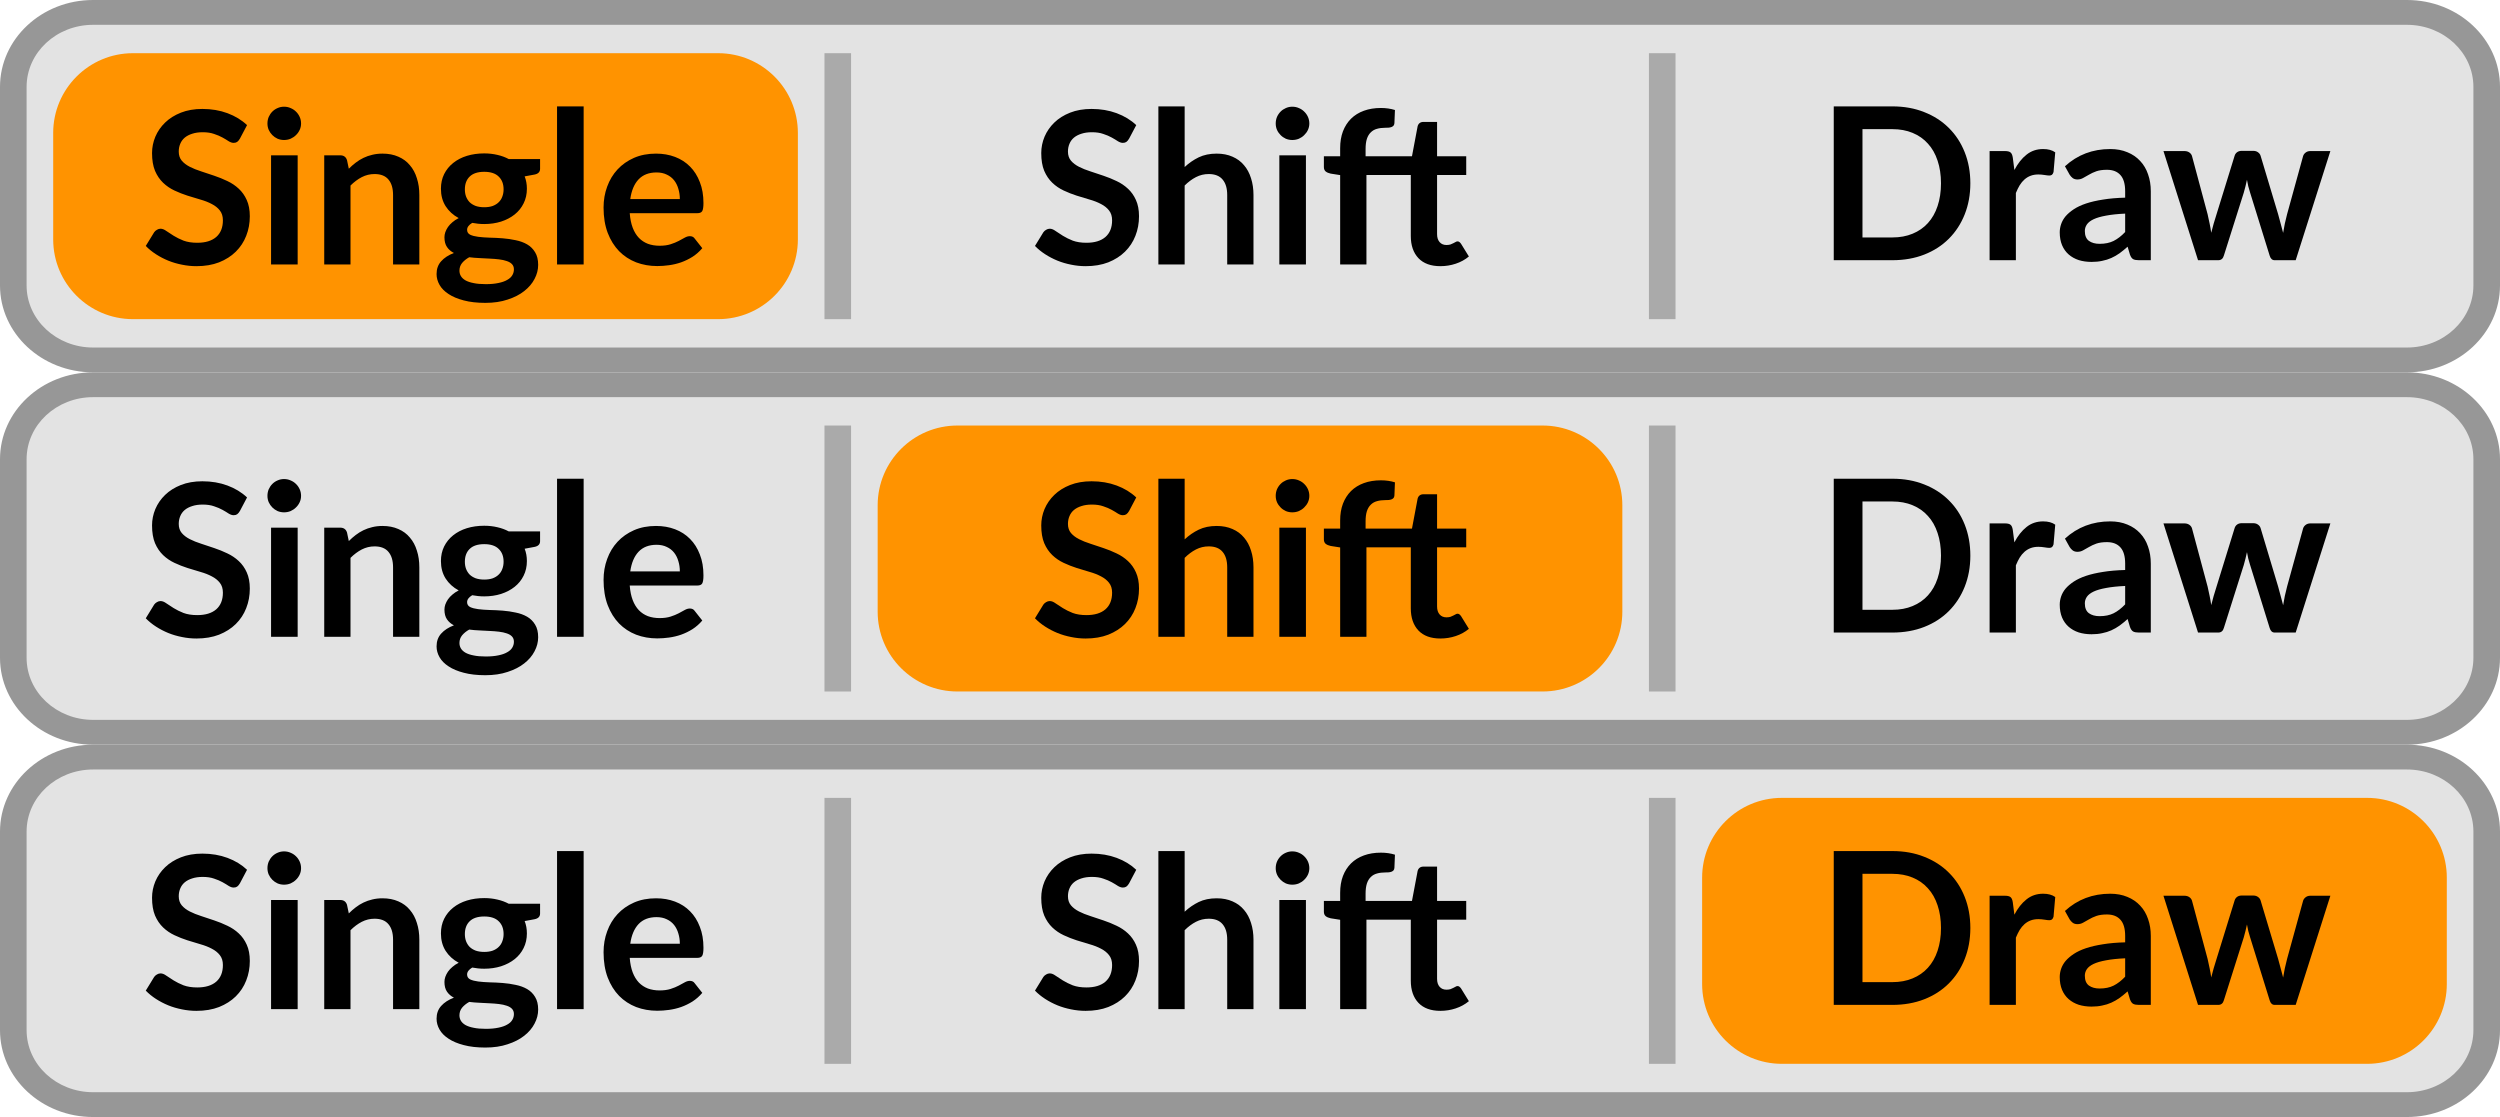 <?xml version="1.0" encoding="utf-8"?>
<svg width="94px" height="42px" viewbox="0 0 94 42" version="1.1" xmlns:xlink="http://www.w3.org/1999/xlink" xmlns="http://www.w3.org/2000/svg">
  <defs>
    <rect width="94" height="42" id="artboard_1" />
    <clipPath id="clip_1">
      <use xlink:href="#artboard_1" clip-rule="evenodd" />
    </clipPath>
  </defs>
  <g id="bmp00302" clip-path="url(#clip_1)">
    <path d="M0 2.786C0 1.247 1.343 0 3 0L90 0C91.657 0 93 1.247 93 2.786L93 10.214C93 11.753 91.657 13 90 13L3 13C1.343 13 0 11.753 0 10.214L0 2.786L0 2.786Z" transform="translate(0.5 0.5)" id="Shape" fill="#E3E3E3" fill-rule="evenodd" stroke="none" />
    <path d="M0 3C0 1.343 1.343 0 3 0L25 0C26.657 0 28 1.343 28 3L28 7C28 8.657 26.657 10 25 10L3 10C1.343 10 0 8.657 0 7L0 3L0 3Z" transform="translate(2 2)" id="Shape" fill="#FF9300" fill-rule="evenodd" stroke="none" />
    <path d="M3.54 1.212C3.508 1.268 3.473 1.309 3.436 1.336C3.401 1.36 3.357 1.372 3.304 1.372C3.248 1.372 3.187 1.352 3.12 1.312C3.056 1.269 2.979 1.223 2.888 1.172C2.797 1.121 2.691 1.076 2.568 1.036C2.448 0.993 2.305 0.972 2.14 0.972C1.991 0.972 1.86 0.991 1.748 1.028C1.636 1.063 1.541 1.112 1.464 1.176C1.389 1.24 1.333 1.317 1.296 1.408C1.259 1.496 1.24 1.593 1.24 1.7C1.24 1.836 1.277 1.949 1.352 2.04C1.429 2.131 1.531 2.208 1.656 2.272C1.781 2.336 1.924 2.393 2.084 2.444C2.244 2.495 2.408 2.549 2.576 2.608C2.744 2.664 2.908 2.731 3.068 2.808C3.228 2.883 3.371 2.979 3.496 3.096C3.621 3.211 3.721 3.352 3.796 3.52C3.873 3.688 3.912 3.892 3.912 4.132C3.912 4.393 3.867 4.639 3.776 4.868C3.688 5.095 3.557 5.293 3.384 5.464C3.213 5.632 3.004 5.765 2.756 5.864C2.508 5.96 2.224 6.008 1.904 6.008C1.72 6.008 1.539 5.989 1.36 5.952C1.181 5.917 1.009 5.867 0.844 5.8C0.681 5.733 0.528 5.653 0.384 5.56C0.24 5.467 0.112 5.363 0 5.248L0.316 4.732C0.343 4.695 0.377 4.664 0.42 4.64C0.463 4.613 0.508 4.6 0.556 4.6C0.623 4.6 0.695 4.628 0.772 4.684C0.849 4.737 0.941 4.797 1.048 4.864C1.155 4.931 1.279 4.992 1.42 5.048C1.564 5.101 1.736 5.128 1.936 5.128C2.243 5.128 2.48 5.056 2.648 4.912C2.816 4.765 2.9 4.556 2.9 4.284C2.9 4.132 2.861 4.008 2.784 3.912C2.709 3.816 2.609 3.736 2.484 3.672C2.359 3.605 2.216 3.549 2.056 3.504C1.896 3.459 1.733 3.409 1.568 3.356C1.403 3.303 1.24 3.239 1.08 3.164C0.92 3.089 0.777 2.992 0.652 2.872C0.527 2.752 0.425 2.603 0.348 2.424C0.273 2.243 0.236 2.02 0.236 1.756C0.236 1.545 0.277 1.34 0.36 1.14C0.445 0.94 0.568 0.763 0.728 0.608C0.888 0.453 1.085 0.329 1.32 0.236C1.555 0.143 1.824 0.096 2.128 0.096C2.469 0.096 2.784 0.149 3.072 0.256C3.36 0.363 3.605 0.512 3.808 0.704L3.54 1.212L3.54 1.212ZM5.711 1.84L5.711 5.944L4.711 5.944L4.711 1.84L5.711 1.84L5.711 1.84ZM5.839 0.644C5.839 0.729 5.822 0.809 5.787 0.884C5.752 0.959 5.706 1.024 5.647 1.08C5.591 1.136 5.524 1.181 5.447 1.216C5.37 1.248 5.287 1.264 5.199 1.264C5.114 1.264 5.032 1.248 4.955 1.216C4.88 1.181 4.815 1.136 4.759 1.08C4.703 1.024 4.658 0.959 4.623 0.884C4.591 0.809 4.575 0.729 4.575 0.644C4.575 0.556 4.591 0.473 4.623 0.396C4.658 0.319 4.703 0.252 4.759 0.196C4.815 0.14 4.88 0.096 4.955 0.064C5.032 0.029 5.114 0.012 5.199 0.012C5.287 0.012 5.37 0.029 5.447 0.064C5.524 0.096 5.591 0.14 5.647 0.196C5.706 0.252 5.752 0.319 5.787 0.396C5.822 0.473 5.839 0.556 5.839 0.644L5.839 0.644ZM7.634 2.344C7.717 2.261 7.804 2.185 7.894 2.116C7.988 2.044 8.085 1.984 8.186 1.936C8.29 1.885 8.401 1.847 8.518 1.82C8.636 1.791 8.764 1.776 8.902 1.776C9.126 1.776 9.325 1.815 9.498 1.892C9.672 1.967 9.816 2.073 9.93 2.212C10.048 2.348 10.136 2.512 10.194 2.704C10.256 2.893 10.286 3.103 10.286 3.332L10.286 5.944L9.298 5.944L9.298 3.332C9.298 3.081 9.241 2.888 9.126 2.752C9.012 2.613 8.837 2.544 8.602 2.544C8.432 2.544 8.272 2.583 8.122 2.66C7.973 2.737 7.832 2.843 7.698 2.976L7.698 5.944L6.71 5.944L6.71 1.84L7.314 1.84C7.442 1.84 7.526 1.9 7.566 2.02L7.634 2.344L7.634 2.344ZM12.726 3.792C12.848 3.792 12.955 3.776 13.046 3.744C13.136 3.709 13.211 3.663 13.27 3.604C13.331 3.545 13.377 3.475 13.406 3.392C13.438 3.309 13.454 3.219 13.454 3.12C13.454 2.917 13.393 2.757 13.27 2.64C13.15 2.52 12.969 2.46 12.726 2.46C12.483 2.46 12.3 2.52 12.178 2.64C12.058 2.757 11.998 2.917 11.998 3.12C11.998 3.216 12.012 3.305 12.042 3.388C12.074 3.471 12.119 3.543 12.178 3.604C12.239 3.663 12.315 3.709 12.406 3.744C12.499 3.776 12.606 3.792 12.726 3.792L12.726 3.792ZM13.842 6.128C13.842 6.048 13.818 5.983 13.77 5.932C13.722 5.881 13.656 5.843 13.574 5.816C13.491 5.787 13.394 5.765 13.282 5.752C13.172 5.739 13.055 5.729 12.93 5.724C12.807 5.716 12.679 5.709 12.546 5.704C12.415 5.699 12.287 5.688 12.162 5.672C12.053 5.733 11.963 5.805 11.894 5.888C11.827 5.971 11.794 6.067 11.794 6.176C11.794 6.248 11.811 6.315 11.846 6.376C11.883 6.44 11.941 6.495 12.018 6.54C12.098 6.585 12.2 6.62 12.326 6.644C12.451 6.671 12.604 6.684 12.786 6.684C12.97 6.684 13.129 6.669 13.262 6.64C13.395 6.613 13.505 6.575 13.59 6.524C13.678 6.476 13.742 6.417 13.782 6.348C13.822 6.281 13.842 6.208 13.842 6.128L13.842 6.128ZM14.826 1.98L14.826 2.348C14.826 2.465 14.755 2.537 14.614 2.564L14.246 2.632C14.302 2.773 14.33 2.928 14.33 3.096C14.33 3.299 14.289 3.483 14.206 3.648C14.126 3.811 14.014 3.949 13.87 4.064C13.726 4.179 13.555 4.268 13.358 4.332C13.163 4.393 12.953 4.424 12.726 4.424C12.646 4.424 12.569 4.42 12.494 4.412C12.419 4.404 12.346 4.393 12.274 4.38C12.146 4.457 12.082 4.544 12.082 4.64C12.082 4.723 12.119 4.784 12.194 4.824C12.271 4.861 12.373 4.888 12.498 4.904C12.623 4.92 12.766 4.931 12.926 4.936C13.086 4.939 13.25 4.947 13.418 4.96C13.586 4.973 13.75 4.997 13.91 5.032C14.07 5.064 14.213 5.116 14.338 5.188C14.463 5.26 14.563 5.359 14.638 5.484C14.715 5.607 14.754 5.765 14.754 5.96C14.754 6.141 14.709 6.317 14.618 6.488C14.53 6.659 14.4 6.811 14.23 6.944C14.062 7.077 13.854 7.184 13.606 7.264C13.361 7.347 13.081 7.388 12.766 7.388C12.457 7.388 12.187 7.357 11.958 7.296C11.729 7.237 11.538 7.157 11.386 7.056C11.234 6.957 11.12 6.843 11.046 6.712C10.971 6.581 10.934 6.445 10.934 6.304C10.934 6.112 10.991 5.952 11.106 5.824C11.223 5.693 11.383 5.589 11.586 5.512C11.476 5.456 11.39 5.381 11.326 5.288C11.262 5.195 11.23 5.072 11.23 4.92C11.23 4.859 11.241 4.796 11.262 4.732C11.286 4.665 11.319 4.6 11.362 4.536C11.407 4.472 11.463 4.412 11.53 4.356C11.597 4.297 11.675 4.245 11.766 4.2C11.558 4.088 11.394 3.939 11.274 3.752C11.156 3.565 11.098 3.347 11.098 3.096C11.098 2.893 11.138 2.711 11.218 2.548C11.3 2.383 11.414 2.243 11.558 2.128C11.704 2.011 11.877 1.921 12.074 1.86C12.274 1.799 12.491 1.768 12.726 1.768C12.902 1.768 13.067 1.787 13.222 1.824C13.377 1.859 13.518 1.911 13.646 1.98L14.826 1.98L14.826 1.98ZM16.464 0L16.464 5.944L15.464 5.944L15.464 0L16.464 0L16.464 0ZM20.081 3.484C20.081 3.347 20.062 3.219 20.025 3.099C19.99 2.977 19.937 2.87 19.865 2.779C19.793 2.688 19.701 2.616 19.589 2.565C19.48 2.511 19.352 2.484 19.205 2.484C18.919 2.484 18.694 2.571 18.529 2.745C18.366 2.918 18.262 3.165 18.217 3.484L20.081 3.484L20.081 3.484ZM18.197 4.016C18.213 4.227 18.25 4.409 18.309 4.564C18.367 4.716 18.445 4.843 18.541 4.944C18.637 5.043 18.75 5.117 18.881 5.168C19.014 5.216 19.161 5.24 19.321 5.24C19.481 5.24 19.618 5.221 19.733 5.184C19.85 5.147 19.951 5.105 20.037 5.06C20.125 5.015 20.201 4.973 20.265 4.936C20.331 4.899 20.395 4.88 20.457 4.88C20.54 4.88 20.601 4.911 20.641 4.972L20.925 5.332C20.816 5.46 20.693 5.568 20.557 5.656C20.421 5.741 20.278 5.811 20.129 5.864C19.982 5.915 19.831 5.951 19.677 5.972C19.525 5.993 19.377 6.004 19.233 6.004C18.948 6.004 18.682 5.957 18.437 5.864C18.192 5.768 17.978 5.628 17.797 5.444C17.616 5.257 17.473 5.028 17.369 4.756C17.265 4.481 17.213 4.164 17.213 3.804C17.213 3.524 17.258 3.261 17.349 3.016C17.439 2.768 17.569 2.553 17.737 2.372C17.907 2.188 18.114 2.043 18.357 1.936C18.602 1.829 18.878 1.776 19.185 1.776C19.444 1.776 19.682 1.817 19.901 1.9C20.119 1.983 20.308 2.104 20.465 2.264C20.622 2.421 20.745 2.616 20.833 2.848C20.924 3.077 20.969 3.34 20.969 3.636C20.969 3.785 20.953 3.887 20.921 3.94C20.889 3.991 20.828 4.016 20.737 4.016L18.197 4.016L18.197 4.016Z" transform="translate(5.481 4)" id="Shape" fill="#000000" fill-rule="evenodd" stroke="none" />
    <g id="Group" transform="translate(31 2)" opacity="0.75">
      <path d="M0 10L0 0L1 0L1 10L0 10Z" id="Rectangle" fill="#979797" fill-rule="evenodd" stroke="none" />
    </g>
    <path d="M3.54 1.212C3.508 1.268 3.473 1.309 3.436 1.336C3.401 1.36 3.357 1.372 3.304 1.372C3.248 1.372 3.187 1.352 3.12 1.312C3.056 1.269 2.979 1.223 2.888 1.172C2.797 1.121 2.691 1.076 2.568 1.036C2.448 0.993 2.305 0.972 2.14 0.972C1.991 0.972 1.86 0.991 1.748 1.028C1.636 1.063 1.541 1.112 1.464 1.176C1.389 1.24 1.333 1.317 1.296 1.408C1.259 1.496 1.24 1.593 1.24 1.7C1.24 1.836 1.277 1.949 1.352 2.04C1.429 2.131 1.531 2.208 1.656 2.272C1.781 2.336 1.924 2.393 2.084 2.444C2.244 2.495 2.408 2.549 2.576 2.608C2.744 2.664 2.908 2.731 3.068 2.808C3.228 2.883 3.371 2.979 3.496 3.096C3.621 3.211 3.721 3.352 3.796 3.52C3.873 3.688 3.912 3.892 3.912 4.132C3.912 4.393 3.867 4.639 3.776 4.868C3.688 5.095 3.557 5.293 3.384 5.464C3.213 5.632 3.004 5.765 2.756 5.864C2.508 5.96 2.224 6.008 1.904 6.008C1.72 6.008 1.539 5.989 1.36 5.952C1.181 5.917 1.009 5.867 0.844 5.8C0.681 5.733 0.528 5.653 0.384 5.56C0.24 5.467 0.112 5.363 0 5.248L0.316 4.732C0.343 4.695 0.377 4.664 0.42 4.64C0.463 4.613 0.508 4.6 0.556 4.6C0.623 4.6 0.695 4.628 0.772 4.684C0.849 4.737 0.941 4.797 1.048 4.864C1.155 4.931 1.279 4.992 1.42 5.048C1.564 5.101 1.736 5.128 1.936 5.128C2.243 5.128 2.48 5.056 2.648 4.912C2.816 4.765 2.9 4.556 2.9 4.284C2.9 4.132 2.861 4.008 2.784 3.912C2.709 3.816 2.609 3.736 2.484 3.672C2.359 3.605 2.216 3.549 2.056 3.504C1.896 3.459 1.733 3.409 1.568 3.356C1.403 3.303 1.24 3.239 1.08 3.164C0.92 3.089 0.777 2.992 0.652 2.872C0.527 2.752 0.425 2.603 0.348 2.424C0.273 2.243 0.236 2.02 0.236 1.756C0.236 1.545 0.277 1.34 0.36 1.14C0.445 0.94 0.568 0.763 0.728 0.608C0.888 0.453 1.085 0.329 1.32 0.236C1.555 0.143 1.824 0.096 2.128 0.096C2.469 0.096 2.784 0.149 3.072 0.256C3.36 0.363 3.605 0.512 3.808 0.704L3.54 1.212L3.54 1.212ZM5.628 2.28C5.788 2.131 5.964 2.009 6.156 1.916C6.348 1.823 6.573 1.776 6.832 1.776C7.056 1.776 7.255 1.815 7.428 1.892C7.601 1.967 7.745 2.073 7.86 2.212C7.977 2.348 8.065 2.512 8.124 2.704C8.185 2.893 8.216 3.103 8.216 3.332L8.216 5.944L7.228 5.944L7.228 3.332C7.228 3.081 7.171 2.888 7.056 2.752C6.941 2.613 6.767 2.544 6.532 2.544C6.361 2.544 6.201 2.583 6.052 2.66C5.903 2.737 5.761 2.843 5.628 2.976L5.628 5.944L4.64 5.944L4.64 0L5.628 0L5.628 2.28L5.628 2.28ZM10.188 1.84L10.188 5.944L9.188 5.944L9.188 1.84L10.188 1.84L10.188 1.84ZM10.316 0.644C10.316 0.729 10.298 0.809 10.264 0.884C10.229 0.959 10.182 1.024 10.123 1.08C10.068 1.136 10.001 1.181 9.924 1.216C9.846 1.248 9.764 1.264 9.675 1.264C9.59 1.264 9.509 1.248 9.431 1.216C9.357 1.181 9.291 1.136 9.236 1.08C9.18 1.024 9.134 0.959 9.1 0.884C9.068 0.809 9.052 0.729 9.052 0.644C9.052 0.556 9.068 0.473 9.1 0.396C9.134 0.319 9.18 0.252 9.236 0.196C9.291 0.14 9.357 0.096 9.431 0.064C9.509 0.029 9.59 0.012 9.675 0.012C9.764 0.012 9.846 0.029 9.924 0.064C10.001 0.096 10.068 0.14 10.123 0.196C10.182 0.252 10.229 0.319 10.264 0.396C10.298 0.473 10.316 0.556 10.316 0.644L10.316 0.644ZM15.119 2.58L15.119 4.804C15.119 4.932 15.151 5.032 15.215 5.104C15.279 5.176 15.364 5.212 15.471 5.212C15.532 5.212 15.583 5.205 15.623 5.192C15.665 5.176 15.701 5.16 15.731 5.144C15.763 5.128 15.791 5.113 15.815 5.1C15.839 5.084 15.863 5.076 15.887 5.076C15.916 5.076 15.94 5.084 15.959 5.1C15.977 5.113 15.997 5.135 16.019 5.164L16.315 5.644C16.171 5.764 16.005 5.855 15.819 5.916C15.635 5.977 15.443 6.008 15.243 6.008C14.885 6.008 14.611 5.908 14.419 5.708C14.227 5.505 14.131 5.227 14.131 4.872L14.131 2.58L12.463 2.58L12.463 5.944L11.475 5.944L11.475 2.584L11.119 2.528C11.041 2.512 10.979 2.485 10.931 2.448C10.885 2.408 10.863 2.352 10.863 2.28L10.863 1.876L11.475 1.876L11.475 1.572C11.475 1.337 11.509 1.127 11.579 0.94C11.651 0.753 11.752 0.595 11.883 0.464C12.016 0.333 12.177 0.233 12.367 0.164C12.556 0.095 12.769 0.06 13.007 0.06C13.196 0.06 13.372 0.085 13.535 0.136L13.515 0.632C13.512 0.669 13.501 0.7 13.483 0.724C13.464 0.745 13.439 0.763 13.407 0.776C13.377 0.787 13.343 0.795 13.303 0.8C13.263 0.803 13.22 0.804 13.175 0.804C13.057 0.804 12.952 0.817 12.859 0.844C12.768 0.868 12.691 0.912 12.627 0.976C12.563 1.037 12.513 1.12 12.479 1.224C12.447 1.325 12.431 1.452 12.431 1.604L12.431 1.876L14.175 1.876L14.387 0.752C14.4 0.699 14.425 0.657 14.463 0.628C14.5 0.599 14.548 0.584 14.607 0.584L15.119 0.584L15.119 1.876L16.215 1.876L16.215 2.58L15.119 2.58L15.119 2.58Z" transform="translate(38.915 4)" id="Shape" fill="#000000" fill-rule="evenodd" stroke="none" />
    <g id="Group" transform="translate(62 2)" opacity="0.75">
      <path d="M0 10L0 0L1 0L1 10L0 10Z" id="Rectangle" fill="#979797" fill-rule="evenodd" stroke="none" />
    </g>
    <path d="M5.136 2.892C5.136 3.316 5.065 3.705 4.924 4.06C4.783 4.415 4.584 4.72 4.328 4.976C4.072 5.232 3.764 5.431 3.404 5.572C3.044 5.713 2.644 5.784 2.204 5.784L0 5.784L0 0L2.204 0C2.644 0 3.044 0.072 3.404 0.216C3.764 0.357 4.072 0.556 4.328 0.812C4.584 1.065 4.783 1.369 4.924 1.724C5.065 2.079 5.136 2.468 5.136 2.892L5.136 2.892ZM4.032 2.892C4.032 2.575 3.989 2.291 3.904 2.04C3.821 1.787 3.7 1.573 3.54 1.4C3.383 1.224 3.191 1.089 2.964 0.996C2.74 0.903 2.487 0.856 2.204 0.856L1.08 0.856L1.08 4.928L2.204 4.928C2.487 4.928 2.74 4.881 2.964 4.788C3.191 4.695 3.383 4.561 3.54 4.388C3.7 4.212 3.821 3.999 3.904 3.748C3.989 3.495 4.032 3.209 4.032 2.892L4.032 2.892ZM6.792 2.392C6.92 2.147 7.072 1.955 7.248 1.816C7.424 1.675 7.632 1.604 7.872 1.604C8.061 1.604 8.213 1.645 8.328 1.728L8.264 2.468C8.25 2.516 8.23 2.551 8.204 2.572C8.18 2.591 8.146 2.6 8.104 2.6C8.064 2.6 8.004 2.593 7.924 2.58C7.846 2.567 7.77 2.56 7.696 2.56C7.586 2.56 7.489 2.576 7.404 2.608C7.318 2.64 7.241 2.687 7.172 2.748C7.105 2.807 7.045 2.879 6.992 2.964C6.941 3.049 6.893 3.147 6.848 3.256L6.848 5.784L5.86 5.784L5.86 1.68L6.44 1.68C6.541 1.68 6.612 1.699 6.652 1.736C6.692 1.771 6.718 1.835 6.732 1.928L6.792 2.392L6.792 2.392ZM10.957 4.032C10.672 4.045 10.432 4.071 10.237 4.108C10.043 4.143 9.887 4.188 9.769 4.244C9.652 4.3 9.568 4.365 9.517 4.44C9.467 4.515 9.441 4.596 9.441 4.684C9.441 4.857 9.492 4.981 9.593 5.056C9.697 5.131 9.832 5.168 9.997 5.168C10.2 5.168 10.375 5.132 10.521 5.06C10.671 4.985 10.816 4.873 10.957 4.724L10.957 4.032L10.957 4.032ZM8.693 2.252C9.165 1.82 9.733 1.604 10.397 1.604C10.637 1.604 10.852 1.644 11.041 1.724C11.231 1.801 11.391 1.911 11.521 2.052C11.652 2.191 11.751 2.357 11.817 2.552C11.887 2.747 11.921 2.96 11.921 3.192L11.921 5.784L11.473 5.784C11.38 5.784 11.308 5.771 11.257 5.744C11.207 5.715 11.167 5.657 11.137 5.572L11.049 5.276C10.945 5.369 10.844 5.452 10.745 5.524C10.647 5.593 10.544 5.652 10.437 5.7C10.331 5.748 10.216 5.784 10.093 5.808C9.973 5.835 9.84 5.848 9.693 5.848C9.52 5.848 9.36 5.825 9.213 5.78C9.067 5.732 8.94 5.661 8.833 5.568C8.727 5.475 8.644 5.359 8.585 5.22C8.527 5.081 8.497 4.92 8.497 4.736C8.497 4.632 8.515 4.529 8.549 4.428C8.584 4.324 8.64 4.225 8.717 4.132C8.797 4.039 8.9 3.951 9.025 3.868C9.151 3.785 9.304 3.713 9.485 3.652C9.669 3.591 9.883 3.541 10.125 3.504C10.368 3.464 10.645 3.44 10.957 3.432L10.957 3.192C10.957 2.917 10.899 2.715 10.781 2.584C10.664 2.451 10.495 2.384 10.273 2.384C10.113 2.384 9.98 2.403 9.873 2.44C9.769 2.477 9.677 2.52 9.597 2.568C9.517 2.613 9.444 2.655 9.377 2.692C9.313 2.729 9.241 2.748 9.161 2.748C9.092 2.748 9.033 2.731 8.985 2.696C8.937 2.659 8.899 2.616 8.869 2.568L8.693 2.252L8.693 2.252ZM18.673 1.68L17.369 5.784L16.577 5.784C16.486 5.784 16.423 5.725 16.389 5.608L15.653 3.236C15.629 3.156 15.606 3.077 15.585 3C15.566 2.92 15.55 2.84 15.537 2.76C15.521 2.84 15.502 2.921 15.481 3.004C15.462 3.084 15.441 3.164 15.417 3.244L14.669 5.608C14.637 5.725 14.566 5.784 14.457 5.784L13.697 5.784L12.397 1.68L13.185 1.68C13.257 1.68 13.318 1.697 13.369 1.732C13.419 1.767 13.453 1.811 13.469 1.864L14.057 4.056C14.086 4.176 14.111 4.293 14.133 4.408C14.157 4.523 14.177 4.637 14.193 4.752C14.222 4.637 14.253 4.523 14.285 4.408C14.319 4.293 14.355 4.176 14.393 4.056L15.073 1.856C15.089 1.803 15.119 1.759 15.165 1.724C15.213 1.689 15.27 1.672 15.337 1.672L15.773 1.672C15.842 1.672 15.901 1.689 15.949 1.724C15.999 1.759 16.033 1.803 16.049 1.856L16.709 4.056C16.743 4.176 16.775 4.295 16.805 4.412C16.837 4.527 16.867 4.641 16.897 4.756C16.931 4.529 16.981 4.296 17.045 4.056L17.649 1.864C17.667 1.811 17.701 1.767 17.749 1.732C17.797 1.697 17.854 1.68 17.921 1.68L18.673 1.68L18.673 1.68Z" transform="translate(68.949 4)" id="Shape" fill="#000000" fill-rule="evenodd" stroke="none" />
    <path d="M3.5 0.933L90.5 0.933L90.5 0L3.5 0L3.5 0.933L3.5 0.933ZM93 3.267L93 10.733L94 10.733L94 3.267L93 3.267L93 3.267ZM90.5 13.067L3.5 13.067L3.5 14L90.5 14L90.5 13.067L90.5 13.067ZM1 10.733L1 3.267L0 3.267L0 10.733L1 10.733L1 10.733ZM3.5 13.067C2.119 13.067 1 12.022 1 10.733L0 10.733C0 12.537 1.567 14 3.5 14L3.5 13.067L3.5 13.067ZM93 10.733C93 12.022 91.881 13.067 90.5 13.067L90.5 14C92.433 14 94 12.537 94 10.733L93 10.733L93 10.733ZM90.5 0.933C91.881 0.933 93 1.978 93 3.267L94 3.267C94 1.463 92.433 0 90.5 0L90.5 0.933L90.5 0.933ZM3.5 0C1.567 0 0 1.463 0 3.267L1 3.267C1 1.978 2.119 0.933 3.5 0.933L3.5 0L3.5 0Z" transform="translate(4.5776367E-05 3.6239624E-05)" id="Shape" fill="#979797" fill-rule="evenodd" stroke="none" />
    <path d="M0 2.786C0 1.247 1.343 0 3 0L90 0C91.657 0 93 1.247 93 2.786L93 10.214C93 11.753 91.657 13 90 13L3 13C1.343 13 0 11.753 0 10.214L0 2.786L0 2.786Z" transform="translate(0.5 14.5)" id="Shape" fill="#E3E3E3" fill-rule="evenodd" stroke="none" />
    <path d="M3.54 1.212C3.508 1.268 3.473 1.309 3.436 1.336C3.401 1.36 3.357 1.372 3.304 1.372C3.248 1.372 3.187 1.352 3.12 1.312C3.056 1.269 2.979 1.223 2.888 1.172C2.797 1.121 2.691 1.076 2.568 1.036C2.448 0.993 2.305 0.972 2.14 0.972C1.991 0.972 1.86 0.991 1.748 1.028C1.636 1.063 1.541 1.112 1.464 1.176C1.389 1.24 1.333 1.317 1.296 1.408C1.259 1.496 1.24 1.593 1.24 1.7C1.24 1.836 1.277 1.949 1.352 2.04C1.429 2.131 1.531 2.208 1.656 2.272C1.781 2.336 1.924 2.393 2.084 2.444C2.244 2.495 2.408 2.549 2.576 2.608C2.744 2.664 2.908 2.731 3.068 2.808C3.228 2.883 3.371 2.979 3.496 3.096C3.621 3.211 3.721 3.352 3.796 3.52C3.873 3.688 3.912 3.892 3.912 4.132C3.912 4.393 3.867 4.639 3.776 4.868C3.688 5.095 3.557 5.293 3.384 5.464C3.213 5.632 3.004 5.765 2.756 5.864C2.508 5.96 2.224 6.008 1.904 6.008C1.72 6.008 1.539 5.989 1.36 5.952C1.181 5.917 1.009 5.867 0.844 5.8C0.681 5.733 0.528 5.653 0.384 5.56C0.24 5.467 0.112 5.363 0 5.248L0.316 4.732C0.343 4.695 0.377 4.664 0.42 4.64C0.463 4.613 0.508 4.6 0.556 4.6C0.623 4.6 0.695 4.628 0.772 4.684C0.849 4.737 0.941 4.797 1.048 4.864C1.155 4.931 1.279 4.992 1.42 5.048C1.564 5.101 1.736 5.128 1.936 5.128C2.243 5.128 2.48 5.056 2.648 4.912C2.816 4.765 2.9 4.556 2.9 4.284C2.9 4.132 2.861 4.008 2.784 3.912C2.709 3.816 2.609 3.736 2.484 3.672C2.359 3.605 2.216 3.549 2.056 3.504C1.896 3.459 1.733 3.409 1.568 3.356C1.403 3.303 1.24 3.239 1.08 3.164C0.92 3.089 0.777 2.992 0.652 2.872C0.527 2.752 0.425 2.603 0.348 2.424C0.273 2.243 0.236 2.02 0.236 1.756C0.236 1.545 0.277 1.34 0.36 1.14C0.445 0.94 0.568 0.763 0.728 0.608C0.888 0.453 1.085 0.329 1.32 0.236C1.555 0.143 1.824 0.096 2.128 0.096C2.469 0.096 2.784 0.149 3.072 0.256C3.36 0.363 3.605 0.512 3.808 0.704L3.54 1.212L3.54 1.212ZM5.711 1.84L5.711 5.944L4.711 5.944L4.711 1.84L5.711 1.84L5.711 1.84ZM5.839 0.644C5.839 0.729 5.822 0.809 5.787 0.884C5.752 0.959 5.706 1.024 5.647 1.08C5.591 1.136 5.524 1.181 5.447 1.216C5.37 1.248 5.287 1.264 5.199 1.264C5.114 1.264 5.032 1.248 4.955 1.216C4.88 1.181 4.815 1.136 4.759 1.08C4.703 1.024 4.658 0.959 4.623 0.884C4.591 0.809 4.575 0.729 4.575 0.644C4.575 0.556 4.591 0.473 4.623 0.396C4.658 0.319 4.703 0.252 4.759 0.196C4.815 0.14 4.88 0.096 4.955 0.064C5.032 0.029 5.114 0.012 5.199 0.012C5.287 0.012 5.37 0.029 5.447 0.064C5.524 0.096 5.591 0.14 5.647 0.196C5.706 0.252 5.752 0.319 5.787 0.396C5.822 0.473 5.839 0.556 5.839 0.644L5.839 0.644ZM7.634 2.344C7.717 2.261 7.804 2.185 7.894 2.116C7.988 2.044 8.085 1.984 8.186 1.936C8.29 1.885 8.401 1.847 8.518 1.82C8.636 1.791 8.764 1.776 8.902 1.776C9.126 1.776 9.325 1.815 9.498 1.892C9.672 1.967 9.816 2.073 9.93 2.212C10.048 2.348 10.136 2.512 10.194 2.704C10.256 2.893 10.286 3.103 10.286 3.332L10.286 5.944L9.298 5.944L9.298 3.332C9.298 3.081 9.241 2.888 9.126 2.752C9.012 2.613 8.837 2.544 8.602 2.544C8.432 2.544 8.272 2.583 8.122 2.66C7.973 2.737 7.832 2.843 7.698 2.976L7.698 5.944L6.71 5.944L6.71 1.84L7.314 1.84C7.442 1.84 7.526 1.9 7.566 2.02L7.634 2.344L7.634 2.344ZM12.726 3.792C12.848 3.792 12.955 3.776 13.046 3.744C13.136 3.709 13.211 3.663 13.27 3.604C13.331 3.545 13.377 3.475 13.406 3.392C13.438 3.309 13.454 3.219 13.454 3.12C13.454 2.917 13.393 2.757 13.27 2.64C13.15 2.52 12.969 2.46 12.726 2.46C12.483 2.46 12.3 2.52 12.178 2.64C12.058 2.757 11.998 2.917 11.998 3.12C11.998 3.216 12.012 3.305 12.042 3.388C12.074 3.471 12.119 3.543 12.178 3.604C12.239 3.663 12.315 3.709 12.406 3.744C12.499 3.776 12.606 3.792 12.726 3.792L12.726 3.792ZM13.842 6.128C13.842 6.048 13.818 5.983 13.77 5.932C13.722 5.881 13.656 5.843 13.574 5.816C13.491 5.787 13.394 5.765 13.282 5.752C13.172 5.739 13.055 5.729 12.93 5.724C12.807 5.716 12.679 5.709 12.546 5.704C12.415 5.699 12.287 5.688 12.162 5.672C12.053 5.733 11.963 5.805 11.894 5.888C11.827 5.971 11.794 6.067 11.794 6.176C11.794 6.248 11.811 6.315 11.846 6.376C11.883 6.44 11.941 6.495 12.018 6.54C12.098 6.585 12.2 6.62 12.326 6.644C12.451 6.671 12.604 6.684 12.786 6.684C12.97 6.684 13.129 6.669 13.262 6.64C13.395 6.613 13.505 6.575 13.59 6.524C13.678 6.476 13.742 6.417 13.782 6.348C13.822 6.281 13.842 6.208 13.842 6.128L13.842 6.128ZM14.826 1.98L14.826 2.348C14.826 2.465 14.755 2.537 14.614 2.564L14.246 2.632C14.302 2.773 14.33 2.928 14.33 3.096C14.33 3.299 14.289 3.483 14.206 3.648C14.126 3.811 14.014 3.949 13.87 4.064C13.726 4.179 13.555 4.268 13.358 4.332C13.163 4.393 12.953 4.424 12.726 4.424C12.646 4.424 12.569 4.42 12.494 4.412C12.419 4.404 12.346 4.393 12.274 4.38C12.146 4.457 12.082 4.544 12.082 4.64C12.082 4.723 12.119 4.784 12.194 4.824C12.271 4.861 12.373 4.888 12.498 4.904C12.623 4.92 12.766 4.931 12.926 4.936C13.086 4.939 13.25 4.947 13.418 4.96C13.586 4.973 13.75 4.997 13.91 5.032C14.07 5.064 14.213 5.116 14.338 5.188C14.463 5.26 14.563 5.359 14.638 5.484C14.715 5.607 14.754 5.765 14.754 5.96C14.754 6.141 14.709 6.317 14.618 6.488C14.53 6.659 14.4 6.811 14.23 6.944C14.062 7.077 13.854 7.184 13.606 7.264C13.361 7.347 13.081 7.388 12.766 7.388C12.457 7.388 12.187 7.357 11.958 7.296C11.729 7.237 11.538 7.157 11.386 7.056C11.234 6.957 11.12 6.843 11.046 6.712C10.971 6.581 10.934 6.445 10.934 6.304C10.934 6.112 10.991 5.952 11.106 5.824C11.223 5.693 11.383 5.589 11.586 5.512C11.476 5.456 11.39 5.381 11.326 5.288C11.262 5.195 11.23 5.072 11.23 4.92C11.23 4.859 11.241 4.796 11.262 4.732C11.286 4.665 11.319 4.6 11.362 4.536C11.407 4.472 11.463 4.412 11.53 4.356C11.597 4.297 11.675 4.245 11.766 4.2C11.558 4.088 11.394 3.939 11.274 3.752C11.156 3.565 11.098 3.347 11.098 3.096C11.098 2.893 11.138 2.711 11.218 2.548C11.3 2.383 11.414 2.243 11.558 2.128C11.704 2.011 11.877 1.921 12.074 1.86C12.274 1.799 12.491 1.768 12.726 1.768C12.902 1.768 13.067 1.787 13.222 1.824C13.377 1.859 13.518 1.911 13.646 1.98L14.826 1.98L14.826 1.98ZM16.464 0L16.464 5.944L15.464 5.944L15.464 0L16.464 0L16.464 0ZM20.081 3.484C20.081 3.347 20.062 3.219 20.025 3.099C19.99 2.977 19.937 2.87 19.865 2.779C19.793 2.688 19.701 2.616 19.589 2.565C19.48 2.511 19.352 2.484 19.205 2.484C18.919 2.484 18.694 2.571 18.529 2.745C18.366 2.919 18.262 3.165 18.217 3.484L20.081 3.484L20.081 3.484ZM18.197 4.016C18.213 4.227 18.25 4.409 18.309 4.564C18.367 4.716 18.445 4.843 18.541 4.944C18.637 5.043 18.75 5.117 18.881 5.168C19.014 5.216 19.161 5.24 19.321 5.24C19.481 5.24 19.618 5.221 19.733 5.184C19.85 5.147 19.951 5.105 20.037 5.06C20.125 5.015 20.201 4.973 20.265 4.936C20.331 4.899 20.395 4.88 20.457 4.88C20.54 4.88 20.601 4.911 20.641 4.972L20.925 5.332C20.816 5.46 20.693 5.568 20.557 5.656C20.421 5.741 20.278 5.811 20.129 5.864C19.982 5.915 19.831 5.951 19.677 5.972C19.525 5.993 19.377 6.004 19.233 6.004C18.948 6.004 18.682 5.957 18.437 5.864C18.192 5.768 17.978 5.628 17.797 5.444C17.616 5.257 17.473 5.028 17.369 4.756C17.265 4.481 17.213 4.164 17.213 3.804C17.213 3.524 17.258 3.261 17.349 3.016C17.439 2.768 17.569 2.553 17.737 2.372C17.907 2.188 18.114 2.043 18.357 1.936C18.602 1.829 18.878 1.776 19.185 1.776C19.444 1.776 19.682 1.817 19.901 1.9C20.119 1.983 20.308 2.104 20.465 2.264C20.622 2.421 20.745 2.616 20.833 2.848C20.924 3.077 20.969 3.34 20.969 3.636C20.969 3.785 20.953 3.887 20.921 3.94C20.889 3.991 20.828 4.016 20.737 4.016L18.197 4.016L18.197 4.016Z" transform="translate(5.481 18)" id="Shape" fill="#000000" fill-rule="evenodd" stroke="none" />
    <g id="Group" transform="translate(31 16)" opacity="0.75">
      <path d="M0 10L0 0L1 0L1 10L0 10Z" id="Rectangle" fill="#979797" fill-rule="evenodd" stroke="none" />
    </g>
    <path d="M0 3C0 1.343 1.343 0 3 0L25 0C26.657 0 28 1.343 28 3L28 7C28 8.657 26.657 10 25 10L3 10C1.343 10 0 8.657 0 7L0 3L0 3Z" transform="translate(33 16)" id="Shape" fill="#FF9300" fill-rule="evenodd" stroke="none" />
    <path d="M3.54 1.212C3.508 1.268 3.473 1.309 3.436 1.336C3.401 1.36 3.357 1.372 3.304 1.372C3.248 1.372 3.187 1.352 3.12 1.312C3.056 1.269 2.979 1.223 2.888 1.172C2.797 1.121 2.691 1.076 2.568 1.036C2.448 0.993 2.305 0.972 2.14 0.972C1.991 0.972 1.86 0.991 1.748 1.028C1.636 1.063 1.541 1.112 1.464 1.176C1.389 1.24 1.333 1.317 1.296 1.408C1.259 1.496 1.24 1.593 1.24 1.7C1.24 1.836 1.277 1.949 1.352 2.04C1.429 2.131 1.531 2.208 1.656 2.272C1.781 2.336 1.924 2.393 2.084 2.444C2.244 2.495 2.408 2.549 2.576 2.608C2.744 2.664 2.908 2.731 3.068 2.808C3.228 2.883 3.371 2.979 3.496 3.096C3.621 3.211 3.721 3.352 3.796 3.52C3.873 3.688 3.912 3.892 3.912 4.132C3.912 4.393 3.867 4.639 3.776 4.868C3.688 5.095 3.557 5.293 3.384 5.464C3.213 5.632 3.004 5.765 2.756 5.864C2.508 5.96 2.224 6.008 1.904 6.008C1.72 6.008 1.539 5.989 1.36 5.952C1.181 5.917 1.009 5.867 0.844 5.8C0.681 5.733 0.528 5.653 0.384 5.56C0.24 5.467 0.112 5.363 0 5.248L0.316 4.732C0.343 4.695 0.377 4.664 0.42 4.64C0.463 4.613 0.508 4.6 0.556 4.6C0.623 4.6 0.695 4.628 0.772 4.684C0.849 4.737 0.941 4.797 1.048 4.864C1.155 4.931 1.279 4.992 1.42 5.048C1.564 5.101 1.736 5.128 1.936 5.128C2.243 5.128 2.48 5.056 2.648 4.912C2.816 4.765 2.9 4.556 2.9 4.284C2.9 4.132 2.861 4.008 2.784 3.912C2.709 3.816 2.609 3.736 2.484 3.672C2.359 3.605 2.216 3.549 2.056 3.504C1.896 3.459 1.733 3.409 1.568 3.356C1.403 3.303 1.24 3.239 1.08 3.164C0.92 3.089 0.777 2.992 0.652 2.872C0.527 2.752 0.425 2.603 0.348 2.424C0.273 2.243 0.236 2.02 0.236 1.756C0.236 1.545 0.277 1.34 0.36 1.14C0.445 0.94 0.568 0.763 0.728 0.608C0.888 0.453 1.085 0.329 1.32 0.236C1.555 0.143 1.824 0.096 2.128 0.096C2.469 0.096 2.784 0.149 3.072 0.256C3.36 0.363 3.605 0.512 3.808 0.704L3.54 1.212L3.54 1.212ZM5.628 2.28C5.788 2.131 5.964 2.009 6.156 1.916C6.348 1.823 6.573 1.776 6.832 1.776C7.056 1.776 7.255 1.815 7.428 1.892C7.601 1.967 7.745 2.073 7.86 2.212C7.977 2.348 8.065 2.512 8.124 2.704C8.185 2.893 8.216 3.103 8.216 3.332L8.216 5.944L7.228 5.944L7.228 3.332C7.228 3.081 7.171 2.888 7.056 2.752C6.941 2.613 6.767 2.544 6.532 2.544C6.361 2.544 6.201 2.583 6.052 2.66C5.903 2.737 5.761 2.843 5.628 2.976L5.628 5.944L4.64 5.944L4.64 0L5.628 0L5.628 2.28L5.628 2.28ZM10.188 1.84L10.188 5.944L9.188 5.944L9.188 1.84L10.188 1.84L10.188 1.84ZM10.316 0.644C10.316 0.729 10.298 0.809 10.264 0.884C10.229 0.959 10.182 1.024 10.123 1.08C10.068 1.136 10.001 1.181 9.924 1.216C9.846 1.248 9.764 1.264 9.675 1.264C9.59 1.264 9.509 1.248 9.431 1.216C9.357 1.181 9.291 1.136 9.236 1.08C9.18 1.024 9.134 0.959 9.1 0.884C9.068 0.809 9.052 0.729 9.052 0.644C9.052 0.556 9.068 0.473 9.1 0.396C9.134 0.319 9.18 0.252 9.236 0.196C9.291 0.14 9.357 0.096 9.431 0.064C9.509 0.029 9.59 0.012 9.675 0.012C9.764 0.012 9.846 0.029 9.924 0.064C10.001 0.096 10.068 0.14 10.123 0.196C10.182 0.252 10.229 0.319 10.264 0.396C10.298 0.473 10.316 0.556 10.316 0.644L10.316 0.644ZM15.119 2.58L15.119 4.804C15.119 4.932 15.151 5.032 15.215 5.104C15.279 5.176 15.364 5.212 15.471 5.212C15.532 5.212 15.583 5.205 15.623 5.192C15.665 5.176 15.701 5.16 15.731 5.144C15.763 5.128 15.791 5.113 15.815 5.1C15.839 5.084 15.863 5.076 15.887 5.076C15.916 5.076 15.94 5.084 15.959 5.1C15.977 5.113 15.997 5.135 16.019 5.164L16.315 5.644C16.171 5.764 16.005 5.855 15.819 5.916C15.635 5.977 15.443 6.008 15.243 6.008C14.885 6.008 14.611 5.908 14.419 5.708C14.227 5.505 14.131 5.227 14.131 4.872L14.131 2.58L12.463 2.58L12.463 5.944L11.475 5.944L11.475 2.584L11.119 2.528C11.041 2.512 10.979 2.485 10.931 2.448C10.885 2.408 10.863 2.352 10.863 2.28L10.863 1.876L11.475 1.876L11.475 1.572C11.475 1.337 11.509 1.127 11.579 0.94C11.651 0.753 11.752 0.595 11.883 0.464C12.016 0.333 12.177 0.233 12.367 0.164C12.556 0.095 12.769 0.06 13.007 0.06C13.196 0.06 13.372 0.085 13.535 0.136L13.515 0.632C13.512 0.669 13.501 0.7 13.483 0.724C13.464 0.745 13.439 0.763 13.407 0.776C13.377 0.787 13.343 0.795 13.303 0.8C13.263 0.803 13.22 0.804 13.175 0.804C13.057 0.804 12.952 0.817 12.859 0.844C12.768 0.868 12.691 0.912 12.627 0.976C12.563 1.037 12.513 1.12 12.479 1.224C12.447 1.325 12.431 1.452 12.431 1.604L12.431 1.876L14.175 1.876L14.387 0.752C14.4 0.699 14.425 0.657 14.463 0.628C14.5 0.599 14.548 0.584 14.607 0.584L15.119 0.584L15.119 1.876L16.215 1.876L16.215 2.58L15.119 2.58L15.119 2.58Z" transform="translate(38.915 18)" id="Shape" fill="#000000" fill-rule="evenodd" stroke="none" />
    <g id="Group" transform="translate(62 16)" opacity="0.75">
      <path d="M0 10L0 0L1 0L1 10L0 10Z" id="Rectangle" fill="#979797" fill-rule="evenodd" stroke="none" />
    </g>
    <path d="M5.136 2.892C5.136 3.316 5.065 3.705 4.924 4.06C4.783 4.415 4.584 4.72 4.328 4.976C4.072 5.232 3.764 5.431 3.404 5.572C3.044 5.713 2.644 5.784 2.204 5.784L0 5.784L0 0L2.204 0C2.644 0 3.044 0.072 3.404 0.216C3.764 0.357 4.072 0.556 4.328 0.812C4.584 1.065 4.783 1.369 4.924 1.724C5.065 2.079 5.136 2.468 5.136 2.892L5.136 2.892ZM4.032 2.892C4.032 2.575 3.989 2.291 3.904 2.04C3.821 1.787 3.7 1.573 3.54 1.4C3.383 1.224 3.191 1.089 2.964 0.996C2.74 0.903 2.487 0.856 2.204 0.856L1.08 0.856L1.08 4.928L2.204 4.928C2.487 4.928 2.74 4.881 2.964 4.788C3.191 4.695 3.383 4.561 3.54 4.388C3.7 4.212 3.821 3.999 3.904 3.748C3.989 3.495 4.032 3.209 4.032 2.892L4.032 2.892ZM6.792 2.392C6.92 2.147 7.072 1.955 7.248 1.816C7.424 1.675 7.632 1.604 7.872 1.604C8.061 1.604 8.213 1.645 8.328 1.728L8.264 2.468C8.25 2.516 8.23 2.551 8.204 2.572C8.18 2.591 8.146 2.6 8.104 2.6C8.064 2.6 8.004 2.593 7.924 2.58C7.846 2.567 7.77 2.56 7.696 2.56C7.586 2.56 7.489 2.576 7.404 2.608C7.318 2.64 7.241 2.687 7.172 2.748C7.105 2.807 7.045 2.879 6.992 2.964C6.941 3.049 6.893 3.147 6.848 3.256L6.848 5.784L5.86 5.784L5.86 1.68L6.44 1.68C6.541 1.68 6.612 1.699 6.652 1.736C6.692 1.771 6.718 1.835 6.732 1.928L6.792 2.392L6.792 2.392ZM10.957 4.032C10.672 4.045 10.432 4.071 10.237 4.108C10.043 4.143 9.887 4.188 9.769 4.244C9.652 4.3 9.568 4.365 9.517 4.44C9.467 4.515 9.441 4.596 9.441 4.684C9.441 4.857 9.492 4.981 9.593 5.056C9.697 5.131 9.832 5.168 9.997 5.168C10.2 5.168 10.375 5.132 10.521 5.06C10.671 4.985 10.816 4.873 10.957 4.724L10.957 4.032L10.957 4.032ZM8.693 2.252C9.165 1.82 9.733 1.604 10.397 1.604C10.637 1.604 10.852 1.644 11.041 1.724C11.231 1.801 11.391 1.911 11.521 2.052C11.652 2.191 11.751 2.357 11.817 2.552C11.887 2.747 11.921 2.96 11.921 3.192L11.921 5.784L11.473 5.784C11.38 5.784 11.308 5.771 11.257 5.744C11.207 5.715 11.167 5.657 11.137 5.572L11.049 5.276C10.945 5.369 10.844 5.452 10.745 5.524C10.647 5.593 10.544 5.652 10.437 5.7C10.331 5.748 10.216 5.784 10.093 5.808C9.973 5.835 9.84 5.848 9.693 5.848C9.52 5.848 9.36 5.825 9.213 5.78C9.067 5.732 8.94 5.661 8.833 5.568C8.727 5.475 8.644 5.359 8.585 5.22C8.527 5.081 8.497 4.92 8.497 4.736C8.497 4.632 8.515 4.529 8.549 4.428C8.584 4.324 8.64 4.225 8.717 4.132C8.797 4.039 8.9 3.951 9.025 3.868C9.151 3.785 9.304 3.713 9.485 3.652C9.669 3.591 9.883 3.541 10.125 3.504C10.368 3.464 10.645 3.44 10.957 3.432L10.957 3.192C10.957 2.917 10.899 2.715 10.781 2.584C10.664 2.451 10.495 2.384 10.273 2.384C10.113 2.384 9.98 2.403 9.873 2.44C9.769 2.477 9.677 2.52 9.597 2.568C9.517 2.613 9.444 2.655 9.377 2.692C9.313 2.729 9.241 2.748 9.161 2.748C9.092 2.748 9.033 2.731 8.985 2.696C8.937 2.659 8.899 2.616 8.869 2.568L8.693 2.252L8.693 2.252ZM18.673 1.68L17.369 5.784L16.577 5.784C16.486 5.784 16.423 5.725 16.389 5.608L15.653 3.236C15.629 3.156 15.606 3.077 15.585 3C15.566 2.92 15.55 2.84 15.537 2.76C15.521 2.84 15.502 2.921 15.481 3.004C15.462 3.084 15.441 3.164 15.417 3.244L14.669 5.608C14.637 5.725 14.566 5.784 14.457 5.784L13.697 5.784L12.397 1.68L13.185 1.68C13.257 1.68 13.318 1.697 13.369 1.732C13.419 1.767 13.453 1.811 13.469 1.864L14.057 4.056C14.086 4.176 14.111 4.293 14.133 4.408C14.157 4.523 14.177 4.637 14.193 4.752C14.222 4.637 14.253 4.523 14.285 4.408C14.319 4.293 14.355 4.176 14.393 4.056L15.073 1.856C15.089 1.803 15.119 1.759 15.165 1.724C15.213 1.689 15.27 1.672 15.337 1.672L15.773 1.672C15.842 1.672 15.901 1.689 15.949 1.724C15.999 1.759 16.033 1.803 16.049 1.856L16.709 4.056C16.743 4.176 16.775 4.295 16.805 4.412C16.837 4.527 16.867 4.641 16.897 4.756C16.931 4.529 16.981 4.296 17.045 4.056L17.649 1.864C17.667 1.811 17.701 1.767 17.749 1.732C17.797 1.697 17.854 1.68 17.921 1.68L18.673 1.68L18.673 1.68Z" transform="translate(68.949 18)" id="Shape" fill="#000000" fill-rule="evenodd" stroke="none" />
    <path d="M3.5 0.933L90.5 0.933L90.5 0L3.5 0L3.5 0.933L3.5 0.933ZM93 3.267L93 10.733L94 10.733L94 3.267L93 3.267L93 3.267ZM90.5 13.067L3.5 13.067L3.5 14L90.5 14L90.5 13.067L90.5 13.067ZM1 10.733L1 3.267L0 3.267L0 10.733L1 10.733L1 10.733ZM3.5 13.067C2.119 13.067 1 12.022 1 10.733L0 10.733C0 12.537 1.567 14 3.5 14L3.5 13.067L3.5 13.067ZM93 10.733C93 12.022 91.881 13.067 90.5 13.067L90.5 14C92.433 14 94 12.537 94 10.733L93 10.733L93 10.733ZM90.5 0.933C91.881 0.933 93 1.978 93 3.267L94 3.267C94 1.463 92.433 0 90.5 0L90.5 0.933L90.5 0.933ZM3.5 0C1.567 0 0 1.463 0 3.267L1 3.267C1 1.978 2.119 0.933 3.5 0.933L3.5 0L3.5 0Z" transform="translate(4.5776367E-05 14)" id="Shape" fill="#979797" fill-rule="evenodd" stroke="none" />
    <path d="M0 2.786C0 1.247 1.343 0 3 0L90 0C91.657 0 93 1.247 93 2.786L93 10.214C93 11.753 91.657 13 90 13L3 13C1.343 13 0 11.753 0 10.214L0 2.786L0 2.786Z" transform="translate(0.5 28.5)" id="Shape" fill="#E3E3E3" fill-rule="evenodd" stroke="none" />
    <path d="M3.54 1.212C3.508 1.268 3.473 1.309 3.436 1.336C3.401 1.36 3.357 1.372 3.304 1.372C3.248 1.372 3.187 1.352 3.12 1.312C3.056 1.269 2.979 1.223 2.888 1.172C2.797 1.121 2.691 1.076 2.568 1.036C2.448 0.993 2.305 0.972 2.14 0.972C1.991 0.972 1.86 0.991 1.748 1.028C1.636 1.063 1.541 1.112 1.464 1.176C1.389 1.24 1.333 1.317 1.296 1.408C1.259 1.496 1.24 1.593 1.24 1.7C1.24 1.836 1.277 1.949 1.352 2.04C1.429 2.131 1.531 2.208 1.656 2.272C1.781 2.336 1.924 2.393 2.084 2.444C2.244 2.495 2.408 2.549 2.576 2.608C2.744 2.664 2.908 2.731 3.068 2.808C3.228 2.883 3.371 2.979 3.496 3.096C3.621 3.211 3.721 3.352 3.796 3.52C3.873 3.688 3.912 3.892 3.912 4.132C3.912 4.393 3.867 4.639 3.776 4.868C3.688 5.095 3.557 5.293 3.384 5.464C3.213 5.632 3.004 5.765 2.756 5.864C2.508 5.96 2.224 6.008 1.904 6.008C1.72 6.008 1.539 5.989 1.36 5.952C1.181 5.917 1.009 5.867 0.844 5.8C0.681 5.733 0.528 5.653 0.384 5.56C0.24 5.467 0.112 5.363 0 5.248L0.316 4.732C0.343 4.695 0.377 4.664 0.42 4.64C0.463 4.613 0.508 4.6 0.556 4.6C0.623 4.6 0.695 4.628 0.772 4.684C0.849 4.737 0.941 4.797 1.048 4.864C1.155 4.931 1.279 4.992 1.42 5.048C1.564 5.101 1.736 5.128 1.936 5.128C2.243 5.128 2.48 5.056 2.648 4.912C2.816 4.765 2.9 4.556 2.9 4.284C2.9 4.132 2.861 4.008 2.784 3.912C2.709 3.816 2.609 3.736 2.484 3.672C2.359 3.605 2.216 3.549 2.056 3.504C1.896 3.459 1.733 3.409 1.568 3.356C1.403 3.303 1.24 3.239 1.08 3.164C0.92 3.089 0.777 2.992 0.652 2.872C0.527 2.752 0.425 2.603 0.348 2.424C0.273 2.243 0.236 2.02 0.236 1.756C0.236 1.545 0.277 1.34 0.36 1.14C0.445 0.94 0.568 0.763 0.728 0.608C0.888 0.453 1.085 0.329 1.32 0.236C1.555 0.143 1.824 0.096 2.128 0.096C2.469 0.096 2.784 0.149 3.072 0.256C3.36 0.363 3.605 0.512 3.808 0.704L3.54 1.212L3.54 1.212ZM5.711 1.84L5.711 5.944L4.711 5.944L4.711 1.84L5.711 1.84L5.711 1.84ZM5.839 0.644C5.839 0.729 5.822 0.809 5.787 0.884C5.752 0.959 5.706 1.024 5.647 1.08C5.591 1.136 5.524 1.181 5.447 1.216C5.37 1.248 5.287 1.264 5.199 1.264C5.114 1.264 5.032 1.248 4.955 1.216C4.88 1.181 4.815 1.136 4.759 1.08C4.703 1.024 4.658 0.959 4.623 0.884C4.591 0.809 4.575 0.729 4.575 0.644C4.575 0.556 4.591 0.473 4.623 0.396C4.658 0.319 4.703 0.252 4.759 0.196C4.815 0.14 4.88 0.096 4.955 0.064C5.032 0.029 5.114 0.012 5.199 0.012C5.287 0.012 5.37 0.029 5.447 0.064C5.524 0.096 5.591 0.14 5.647 0.196C5.706 0.252 5.752 0.319 5.787 0.396C5.822 0.473 5.839 0.556 5.839 0.644L5.839 0.644ZM7.634 2.344C7.717 2.261 7.804 2.185 7.894 2.116C7.988 2.044 8.085 1.984 8.186 1.936C8.29 1.885 8.401 1.847 8.518 1.82C8.636 1.791 8.764 1.776 8.902 1.776C9.126 1.776 9.325 1.815 9.498 1.892C9.672 1.967 9.816 2.073 9.93 2.212C10.048 2.348 10.136 2.512 10.194 2.704C10.256 2.893 10.286 3.103 10.286 3.332L10.286 5.944L9.298 5.944L9.298 3.332C9.298 3.081 9.241 2.888 9.126 2.752C9.012 2.613 8.837 2.544 8.602 2.544C8.432 2.544 8.272 2.583 8.122 2.66C7.973 2.737 7.832 2.843 7.698 2.976L7.698 5.944L6.71 5.944L6.71 1.84L7.314 1.84C7.442 1.84 7.526 1.9 7.566 2.02L7.634 2.344L7.634 2.344ZM12.726 3.792C12.848 3.792 12.955 3.776 13.046 3.744C13.136 3.709 13.211 3.663 13.27 3.604C13.331 3.545 13.377 3.475 13.406 3.392C13.438 3.309 13.454 3.219 13.454 3.12C13.454 2.917 13.393 2.757 13.27 2.64C13.15 2.52 12.969 2.46 12.726 2.46C12.483 2.46 12.3 2.52 12.178 2.64C12.058 2.757 11.998 2.917 11.998 3.12C11.998 3.216 12.012 3.305 12.042 3.388C12.074 3.471 12.119 3.543 12.178 3.604C12.239 3.663 12.315 3.709 12.406 3.744C12.499 3.776 12.606 3.792 12.726 3.792L12.726 3.792ZM13.842 6.128C13.842 6.048 13.818 5.983 13.77 5.932C13.722 5.881 13.656 5.843 13.574 5.816C13.491 5.787 13.394 5.765 13.282 5.752C13.172 5.739 13.055 5.729 12.93 5.724C12.807 5.716 12.679 5.709 12.546 5.704C12.415 5.699 12.287 5.688 12.162 5.672C12.053 5.733 11.963 5.805 11.894 5.888C11.827 5.971 11.794 6.067 11.794 6.176C11.794 6.248 11.811 6.315 11.846 6.376C11.883 6.44 11.941 6.495 12.018 6.54C12.098 6.585 12.2 6.62 12.326 6.644C12.451 6.671 12.604 6.684 12.786 6.684C12.97 6.684 13.129 6.669 13.262 6.64C13.395 6.613 13.505 6.575 13.59 6.524C13.678 6.476 13.742 6.417 13.782 6.348C13.822 6.281 13.842 6.208 13.842 6.128L13.842 6.128ZM14.826 1.98L14.826 2.348C14.826 2.465 14.755 2.537 14.614 2.564L14.246 2.632C14.302 2.773 14.33 2.928 14.33 3.096C14.33 3.299 14.289 3.483 14.206 3.648C14.126 3.811 14.014 3.949 13.87 4.064C13.726 4.179 13.555 4.268 13.358 4.332C13.163 4.393 12.953 4.424 12.726 4.424C12.646 4.424 12.569 4.42 12.494 4.412C12.419 4.404 12.346 4.393 12.274 4.38C12.146 4.457 12.082 4.544 12.082 4.64C12.082 4.723 12.119 4.784 12.194 4.824C12.271 4.861 12.373 4.888 12.498 4.904C12.623 4.92 12.766 4.931 12.926 4.936C13.086 4.939 13.25 4.947 13.418 4.96C13.586 4.973 13.75 4.997 13.91 5.032C14.07 5.064 14.213 5.116 14.338 5.188C14.463 5.26 14.563 5.359 14.638 5.484C14.715 5.607 14.754 5.765 14.754 5.96C14.754 6.141 14.709 6.317 14.618 6.488C14.53 6.659 14.4 6.811 14.23 6.944C14.062 7.077 13.854 7.184 13.606 7.264C13.361 7.347 13.081 7.388 12.766 7.388C12.457 7.388 12.187 7.357 11.958 7.296C11.729 7.237 11.538 7.157 11.386 7.056C11.234 6.957 11.12 6.843 11.046 6.712C10.971 6.581 10.934 6.445 10.934 6.304C10.934 6.112 10.991 5.952 11.106 5.824C11.223 5.693 11.383 5.589 11.586 5.512C11.476 5.456 11.39 5.381 11.326 5.288C11.262 5.195 11.23 5.072 11.23 4.92C11.23 4.859 11.241 4.796 11.262 4.732C11.286 4.665 11.319 4.6 11.362 4.536C11.407 4.472 11.463 4.412 11.53 4.356C11.597 4.297 11.675 4.245 11.766 4.2C11.558 4.088 11.394 3.939 11.274 3.752C11.156 3.565 11.098 3.347 11.098 3.096C11.098 2.893 11.138 2.711 11.218 2.548C11.3 2.383 11.414 2.243 11.558 2.128C11.704 2.011 11.877 1.921 12.074 1.86C12.274 1.799 12.491 1.768 12.726 1.768C12.902 1.768 13.067 1.787 13.222 1.824C13.377 1.859 13.518 1.911 13.646 1.98L14.826 1.98L14.826 1.98ZM16.464 0L16.464 5.944L15.464 5.944L15.464 0L16.464 0L16.464 0ZM20.081 3.484C20.081 3.347 20.062 3.219 20.025 3.099C19.99 2.977 19.937 2.87 19.865 2.779C19.793 2.688 19.701 2.616 19.589 2.565C19.48 2.511 19.352 2.484 19.205 2.484C18.919 2.484 18.694 2.571 18.529 2.745C18.366 2.919 18.262 3.165 18.217 3.484L20.081 3.484L20.081 3.484ZM18.197 4.016C18.213 4.227 18.25 4.409 18.309 4.564C18.367 4.716 18.445 4.843 18.541 4.944C18.637 5.043 18.75 5.117 18.881 5.168C19.014 5.216 19.161 5.24 19.321 5.24C19.481 5.24 19.618 5.221 19.733 5.184C19.85 5.147 19.951 5.105 20.037 5.06C20.125 5.015 20.201 4.973 20.265 4.936C20.331 4.899 20.395 4.88 20.457 4.88C20.54 4.88 20.601 4.911 20.641 4.972L20.925 5.332C20.816 5.46 20.693 5.568 20.557 5.656C20.421 5.741 20.278 5.811 20.129 5.864C19.982 5.915 19.831 5.951 19.677 5.972C19.525 5.993 19.377 6.004 19.233 6.004C18.948 6.004 18.682 5.957 18.437 5.864C18.192 5.768 17.978 5.628 17.797 5.444C17.616 5.257 17.473 5.028 17.369 4.756C17.265 4.481 17.213 4.164 17.213 3.804C17.213 3.524 17.258 3.261 17.349 3.016C17.439 2.768 17.569 2.553 17.737 2.372C17.907 2.188 18.114 2.043 18.357 1.936C18.602 1.829 18.878 1.776 19.185 1.776C19.444 1.776 19.682 1.817 19.901 1.9C20.119 1.983 20.308 2.104 20.465 2.264C20.622 2.421 20.745 2.616 20.833 2.848C20.924 3.077 20.969 3.34 20.969 3.636C20.969 3.785 20.953 3.887 20.921 3.94C20.889 3.991 20.828 4.016 20.737 4.016L18.197 4.016L18.197 4.016Z" transform="translate(5.481 32)" id="Shape" fill="#000000" fill-rule="evenodd" stroke="none" />
    <g id="Group" transform="translate(31 30)" opacity="0.75">
      <path d="M0 10L0 0L1 0L1 10L0 10Z" id="Rectangle" fill="#979797" fill-rule="evenodd" stroke="none" />
    </g>
    <path d="M3.54 1.212C3.508 1.268 3.473 1.309 3.436 1.336C3.401 1.36 3.357 1.372 3.304 1.372C3.248 1.372 3.187 1.352 3.12 1.312C3.056 1.269 2.979 1.223 2.888 1.172C2.797 1.121 2.691 1.076 2.568 1.036C2.448 0.993 2.305 0.972 2.14 0.972C1.991 0.972 1.86 0.991 1.748 1.028C1.636 1.063 1.541 1.112 1.464 1.176C1.389 1.24 1.333 1.317 1.296 1.408C1.259 1.496 1.24 1.593 1.24 1.7C1.24 1.836 1.277 1.949 1.352 2.04C1.429 2.131 1.531 2.208 1.656 2.272C1.781 2.336 1.924 2.393 2.084 2.444C2.244 2.495 2.408 2.549 2.576 2.608C2.744 2.664 2.908 2.731 3.068 2.808C3.228 2.883 3.371 2.979 3.496 3.096C3.621 3.211 3.721 3.352 3.796 3.52C3.873 3.688 3.912 3.892 3.912 4.132C3.912 4.393 3.867 4.639 3.776 4.868C3.688 5.095 3.557 5.293 3.384 5.464C3.213 5.632 3.004 5.765 2.756 5.864C2.508 5.96 2.224 6.008 1.904 6.008C1.72 6.008 1.539 5.989 1.36 5.952C1.181 5.917 1.009 5.867 0.844 5.8C0.681 5.733 0.528 5.653 0.384 5.56C0.24 5.467 0.112 5.363 0 5.248L0.316 4.732C0.343 4.695 0.377 4.664 0.42 4.64C0.463 4.613 0.508 4.6 0.556 4.6C0.623 4.6 0.695 4.628 0.772 4.684C0.849 4.737 0.941 4.797 1.048 4.864C1.155 4.931 1.279 4.992 1.42 5.048C1.564 5.101 1.736 5.128 1.936 5.128C2.243 5.128 2.48 5.056 2.648 4.912C2.816 4.765 2.9 4.556 2.9 4.284C2.9 4.132 2.861 4.008 2.784 3.912C2.709 3.816 2.609 3.736 2.484 3.672C2.359 3.605 2.216 3.549 2.056 3.504C1.896 3.459 1.733 3.409 1.568 3.356C1.403 3.303 1.24 3.239 1.08 3.164C0.92 3.089 0.777 2.992 0.652 2.872C0.527 2.752 0.425 2.603 0.348 2.424C0.273 2.243 0.236 2.02 0.236 1.756C0.236 1.545 0.277 1.34 0.36 1.14C0.445 0.94 0.568 0.763 0.728 0.608C0.888 0.453 1.085 0.329 1.32 0.236C1.555 0.143 1.824 0.096 2.128 0.096C2.469 0.096 2.784 0.149 3.072 0.256C3.36 0.363 3.605 0.512 3.808 0.704L3.54 1.212L3.54 1.212ZM5.628 2.28C5.788 2.131 5.964 2.009 6.156 1.916C6.348 1.823 6.573 1.776 6.832 1.776C7.056 1.776 7.255 1.815 7.428 1.892C7.601 1.967 7.745 2.073 7.86 2.212C7.977 2.348 8.065 2.512 8.124 2.704C8.185 2.893 8.216 3.103 8.216 3.332L8.216 5.944L7.228 5.944L7.228 3.332C7.228 3.081 7.171 2.888 7.056 2.752C6.941 2.613 6.767 2.544 6.532 2.544C6.361 2.544 6.201 2.583 6.052 2.66C5.903 2.737 5.761 2.843 5.628 2.976L5.628 5.944L4.64 5.944L4.64 0L5.628 0L5.628 2.28L5.628 2.28ZM10.188 1.84L10.188 5.944L9.188 5.944L9.188 1.84L10.188 1.84L10.188 1.84ZM10.316 0.644C10.316 0.729 10.298 0.809 10.264 0.884C10.229 0.959 10.182 1.024 10.123 1.08C10.068 1.136 10.001 1.181 9.924 1.216C9.846 1.248 9.764 1.264 9.675 1.264C9.59 1.264 9.509 1.248 9.431 1.216C9.357 1.181 9.291 1.136 9.236 1.08C9.18 1.024 9.134 0.959 9.1 0.884C9.068 0.809 9.052 0.729 9.052 0.644C9.052 0.556 9.068 0.473 9.1 0.396C9.134 0.319 9.18 0.252 9.236 0.196C9.291 0.14 9.357 0.096 9.431 0.064C9.509 0.029 9.59 0.012 9.675 0.012C9.764 0.012 9.846 0.029 9.924 0.064C10.001 0.096 10.068 0.14 10.123 0.196C10.182 0.252 10.229 0.319 10.264 0.396C10.298 0.473 10.316 0.556 10.316 0.644L10.316 0.644ZM15.119 2.58L15.119 4.804C15.119 4.932 15.151 5.032 15.215 5.104C15.279 5.176 15.364 5.212 15.471 5.212C15.532 5.212 15.583 5.205 15.623 5.192C15.665 5.176 15.701 5.16 15.731 5.144C15.763 5.128 15.791 5.113 15.815 5.1C15.839 5.084 15.863 5.076 15.887 5.076C15.916 5.076 15.94 5.084 15.959 5.1C15.977 5.113 15.997 5.135 16.019 5.164L16.315 5.644C16.171 5.764 16.005 5.855 15.819 5.916C15.635 5.977 15.443 6.008 15.243 6.008C14.885 6.008 14.611 5.908 14.419 5.708C14.227 5.505 14.131 5.227 14.131 4.872L14.131 2.58L12.463 2.58L12.463 5.944L11.475 5.944L11.475 2.584L11.119 2.528C11.041 2.512 10.979 2.485 10.931 2.448C10.885 2.408 10.863 2.352 10.863 2.28L10.863 1.876L11.475 1.876L11.475 1.572C11.475 1.337 11.509 1.127 11.579 0.94C11.651 0.753 11.752 0.595 11.883 0.464C12.016 0.333 12.177 0.233 12.367 0.164C12.556 0.095 12.769 0.06 13.007 0.06C13.196 0.06 13.372 0.085 13.535 0.136L13.515 0.632C13.512 0.669 13.501 0.7 13.483 0.724C13.464 0.745 13.439 0.763 13.407 0.776C13.377 0.787 13.343 0.795 13.303 0.8C13.263 0.803 13.22 0.804 13.175 0.804C13.057 0.804 12.952 0.817 12.859 0.844C12.768 0.868 12.691 0.912 12.627 0.976C12.563 1.037 12.513 1.12 12.479 1.224C12.447 1.325 12.431 1.452 12.431 1.604L12.431 1.876L14.175 1.876L14.387 0.752C14.4 0.699 14.425 0.657 14.463 0.628C14.5 0.599 14.548 0.584 14.607 0.584L15.119 0.584L15.119 1.876L16.215 1.876L16.215 2.58L15.119 2.58L15.119 2.58Z" transform="translate(38.915 32)" id="Shape" fill="#000000" fill-rule="evenodd" stroke="none" />
    <g id="Group" transform="translate(62 30)" opacity="0.75">
      <path d="M0 10L0 0L1 0L1 10L0 10Z" id="Rectangle" fill="#979797" fill-rule="evenodd" stroke="none" />
    </g>
    <path d="M0 3C0 1.343 1.343 0 3 0L25 0C26.657 0 28 1.343 28 3L28 7C28 8.657 26.657 10 25 10L3 10C1.343 10 0 8.657 0 7L0 3L0 3Z" transform="translate(64 30)" id="Shape" fill="#FF9300" fill-rule="evenodd" stroke="none" />
    <path d="M5.136 2.892C5.136 3.316 5.065 3.705 4.924 4.06C4.783 4.415 4.584 4.72 4.328 4.976C4.072 5.232 3.764 5.431 3.404 5.572C3.044 5.713 2.644 5.784 2.204 5.784L0 5.784L0 0L2.204 0C2.644 0 3.044 0.072 3.404 0.216C3.764 0.357 4.072 0.556 4.328 0.812C4.584 1.065 4.783 1.369 4.924 1.724C5.065 2.079 5.136 2.468 5.136 2.892L5.136 2.892ZM4.032 2.892C4.032 2.575 3.989 2.291 3.904 2.04C3.821 1.787 3.7 1.573 3.54 1.4C3.383 1.224 3.191 1.089 2.964 0.996C2.74 0.903 2.487 0.856 2.204 0.856L1.08 0.856L1.08 4.928L2.204 4.928C2.487 4.928 2.74 4.881 2.964 4.788C3.191 4.695 3.383 4.561 3.54 4.388C3.7 4.212 3.821 3.999 3.904 3.748C3.989 3.495 4.032 3.209 4.032 2.892L4.032 2.892ZM6.792 2.392C6.92 2.147 7.072 1.955 7.248 1.816C7.424 1.675 7.632 1.604 7.872 1.604C8.061 1.604 8.213 1.645 8.328 1.728L8.264 2.468C8.25 2.516 8.23 2.551 8.204 2.572C8.18 2.591 8.146 2.6 8.104 2.6C8.064 2.6 8.004 2.593 7.924 2.58C7.846 2.567 7.77 2.56 7.696 2.56C7.586 2.56 7.489 2.576 7.404 2.608C7.318 2.64 7.241 2.687 7.172 2.748C7.105 2.807 7.045 2.879 6.992 2.964C6.941 3.049 6.893 3.147 6.848 3.256L6.848 5.784L5.86 5.784L5.86 1.68L6.44 1.68C6.541 1.68 6.612 1.699 6.652 1.736C6.692 1.771 6.718 1.835 6.732 1.928L6.792 2.392L6.792 2.392ZM10.957 4.032C10.672 4.045 10.432 4.071 10.237 4.108C10.043 4.143 9.887 4.188 9.769 4.244C9.652 4.3 9.568 4.365 9.517 4.44C9.467 4.515 9.441 4.596 9.441 4.684C9.441 4.857 9.492 4.981 9.593 5.056C9.697 5.131 9.832 5.168 9.997 5.168C10.2 5.168 10.375 5.132 10.521 5.06C10.671 4.985 10.816 4.873 10.957 4.724L10.957 4.032L10.957 4.032ZM8.693 2.252C9.165 1.82 9.733 1.604 10.397 1.604C10.637 1.604 10.852 1.644 11.041 1.724C11.231 1.801 11.391 1.911 11.521 2.052C11.652 2.191 11.751 2.357 11.817 2.552C11.887 2.747 11.921 2.96 11.921 3.192L11.921 5.784L11.473 5.784C11.38 5.784 11.308 5.771 11.257 5.744C11.207 5.715 11.167 5.657 11.137 5.572L11.049 5.276C10.945 5.369 10.844 5.452 10.745 5.524C10.647 5.593 10.544 5.652 10.437 5.7C10.331 5.748 10.216 5.784 10.093 5.808C9.973 5.835 9.84 5.848 9.693 5.848C9.52 5.848 9.36 5.825 9.213 5.78C9.067 5.732 8.94 5.661 8.833 5.568C8.727 5.475 8.644 5.359 8.585 5.22C8.527 5.081 8.497 4.92 8.497 4.736C8.497 4.632 8.515 4.529 8.549 4.428C8.584 4.324 8.64 4.225 8.717 4.132C8.797 4.039 8.9 3.951 9.025 3.868C9.151 3.785 9.304 3.713 9.485 3.652C9.669 3.591 9.883 3.541 10.125 3.504C10.368 3.464 10.645 3.44 10.957 3.432L10.957 3.192C10.957 2.917 10.899 2.715 10.781 2.584C10.664 2.451 10.495 2.384 10.273 2.384C10.113 2.384 9.98 2.403 9.873 2.44C9.769 2.477 9.677 2.52 9.597 2.568C9.517 2.613 9.444 2.655 9.377 2.692C9.313 2.729 9.241 2.748 9.161 2.748C9.092 2.748 9.033 2.731 8.985 2.696C8.937 2.659 8.899 2.616 8.869 2.568L8.693 2.252L8.693 2.252ZM18.673 1.68L17.369 5.784L16.577 5.784C16.486 5.784 16.423 5.725 16.389 5.608L15.653 3.236C15.629 3.156 15.606 3.077 15.585 3C15.566 2.92 15.55 2.84 15.537 2.76C15.521 2.84 15.502 2.921 15.481 3.004C15.462 3.084 15.441 3.164 15.417 3.244L14.669 5.608C14.637 5.725 14.566 5.784 14.457 5.784L13.697 5.784L12.397 1.68L13.185 1.68C13.257 1.68 13.318 1.697 13.369 1.732C13.419 1.767 13.453 1.811 13.469 1.864L14.057 4.056C14.086 4.176 14.111 4.293 14.133 4.408C14.157 4.523 14.177 4.637 14.193 4.752C14.222 4.637 14.253 4.523 14.285 4.408C14.319 4.293 14.355 4.176 14.393 4.056L15.073 1.856C15.089 1.803 15.119 1.759 15.165 1.724C15.213 1.689 15.27 1.672 15.337 1.672L15.773 1.672C15.842 1.672 15.901 1.689 15.949 1.724C15.999 1.759 16.033 1.803 16.049 1.856L16.709 4.056C16.743 4.176 16.775 4.295 16.805 4.412C16.837 4.527 16.867 4.641 16.897 4.756C16.931 4.529 16.981 4.296 17.045 4.056L17.649 1.864C17.667 1.811 17.701 1.767 17.749 1.732C17.797 1.697 17.854 1.68 17.921 1.68L18.673 1.68L18.673 1.68Z" transform="translate(68.949 32)" id="Shape" fill="#000000" fill-rule="evenodd" stroke="none" />
    <path d="M3.5 0.933L90.5 0.933L90.5 0L3.5 0L3.5 0.933L3.5 0.933ZM93 3.267L93 10.733L94 10.733L94 3.267L93 3.267L93 3.267ZM90.5 13.067L3.5 13.067L3.5 14L90.5 14L90.5 13.067L90.5 13.067ZM1 10.733L1 3.267L0 3.267L0 10.733L1 10.733L1 10.733ZM3.5 13.067C2.119 13.067 1 12.022 1 10.733L0 10.733C0 12.537 1.567 14 3.5 14L3.5 13.067L3.5 13.067ZM93 10.733C93 12.022 91.881 13.067 90.5 13.067L90.5 14C92.433 14 94 12.537 94 10.733L93 10.733L93 10.733ZM90.5 0.933C91.881 0.933 93 1.978 93 3.267L94 3.267C94 1.463 92.433 0 90.5 0L90.5 0.933L90.5 0.933ZM3.5 0C1.567 0 0 1.463 0 3.267L1 3.267C1 1.978 2.119 0.933 3.5 0.933L3.5 0L3.5 0Z" transform="translate(4.5776367E-05 28)" id="Shape" fill="#979797" fill-rule="evenodd" stroke="none" />
  </g>
</svg>